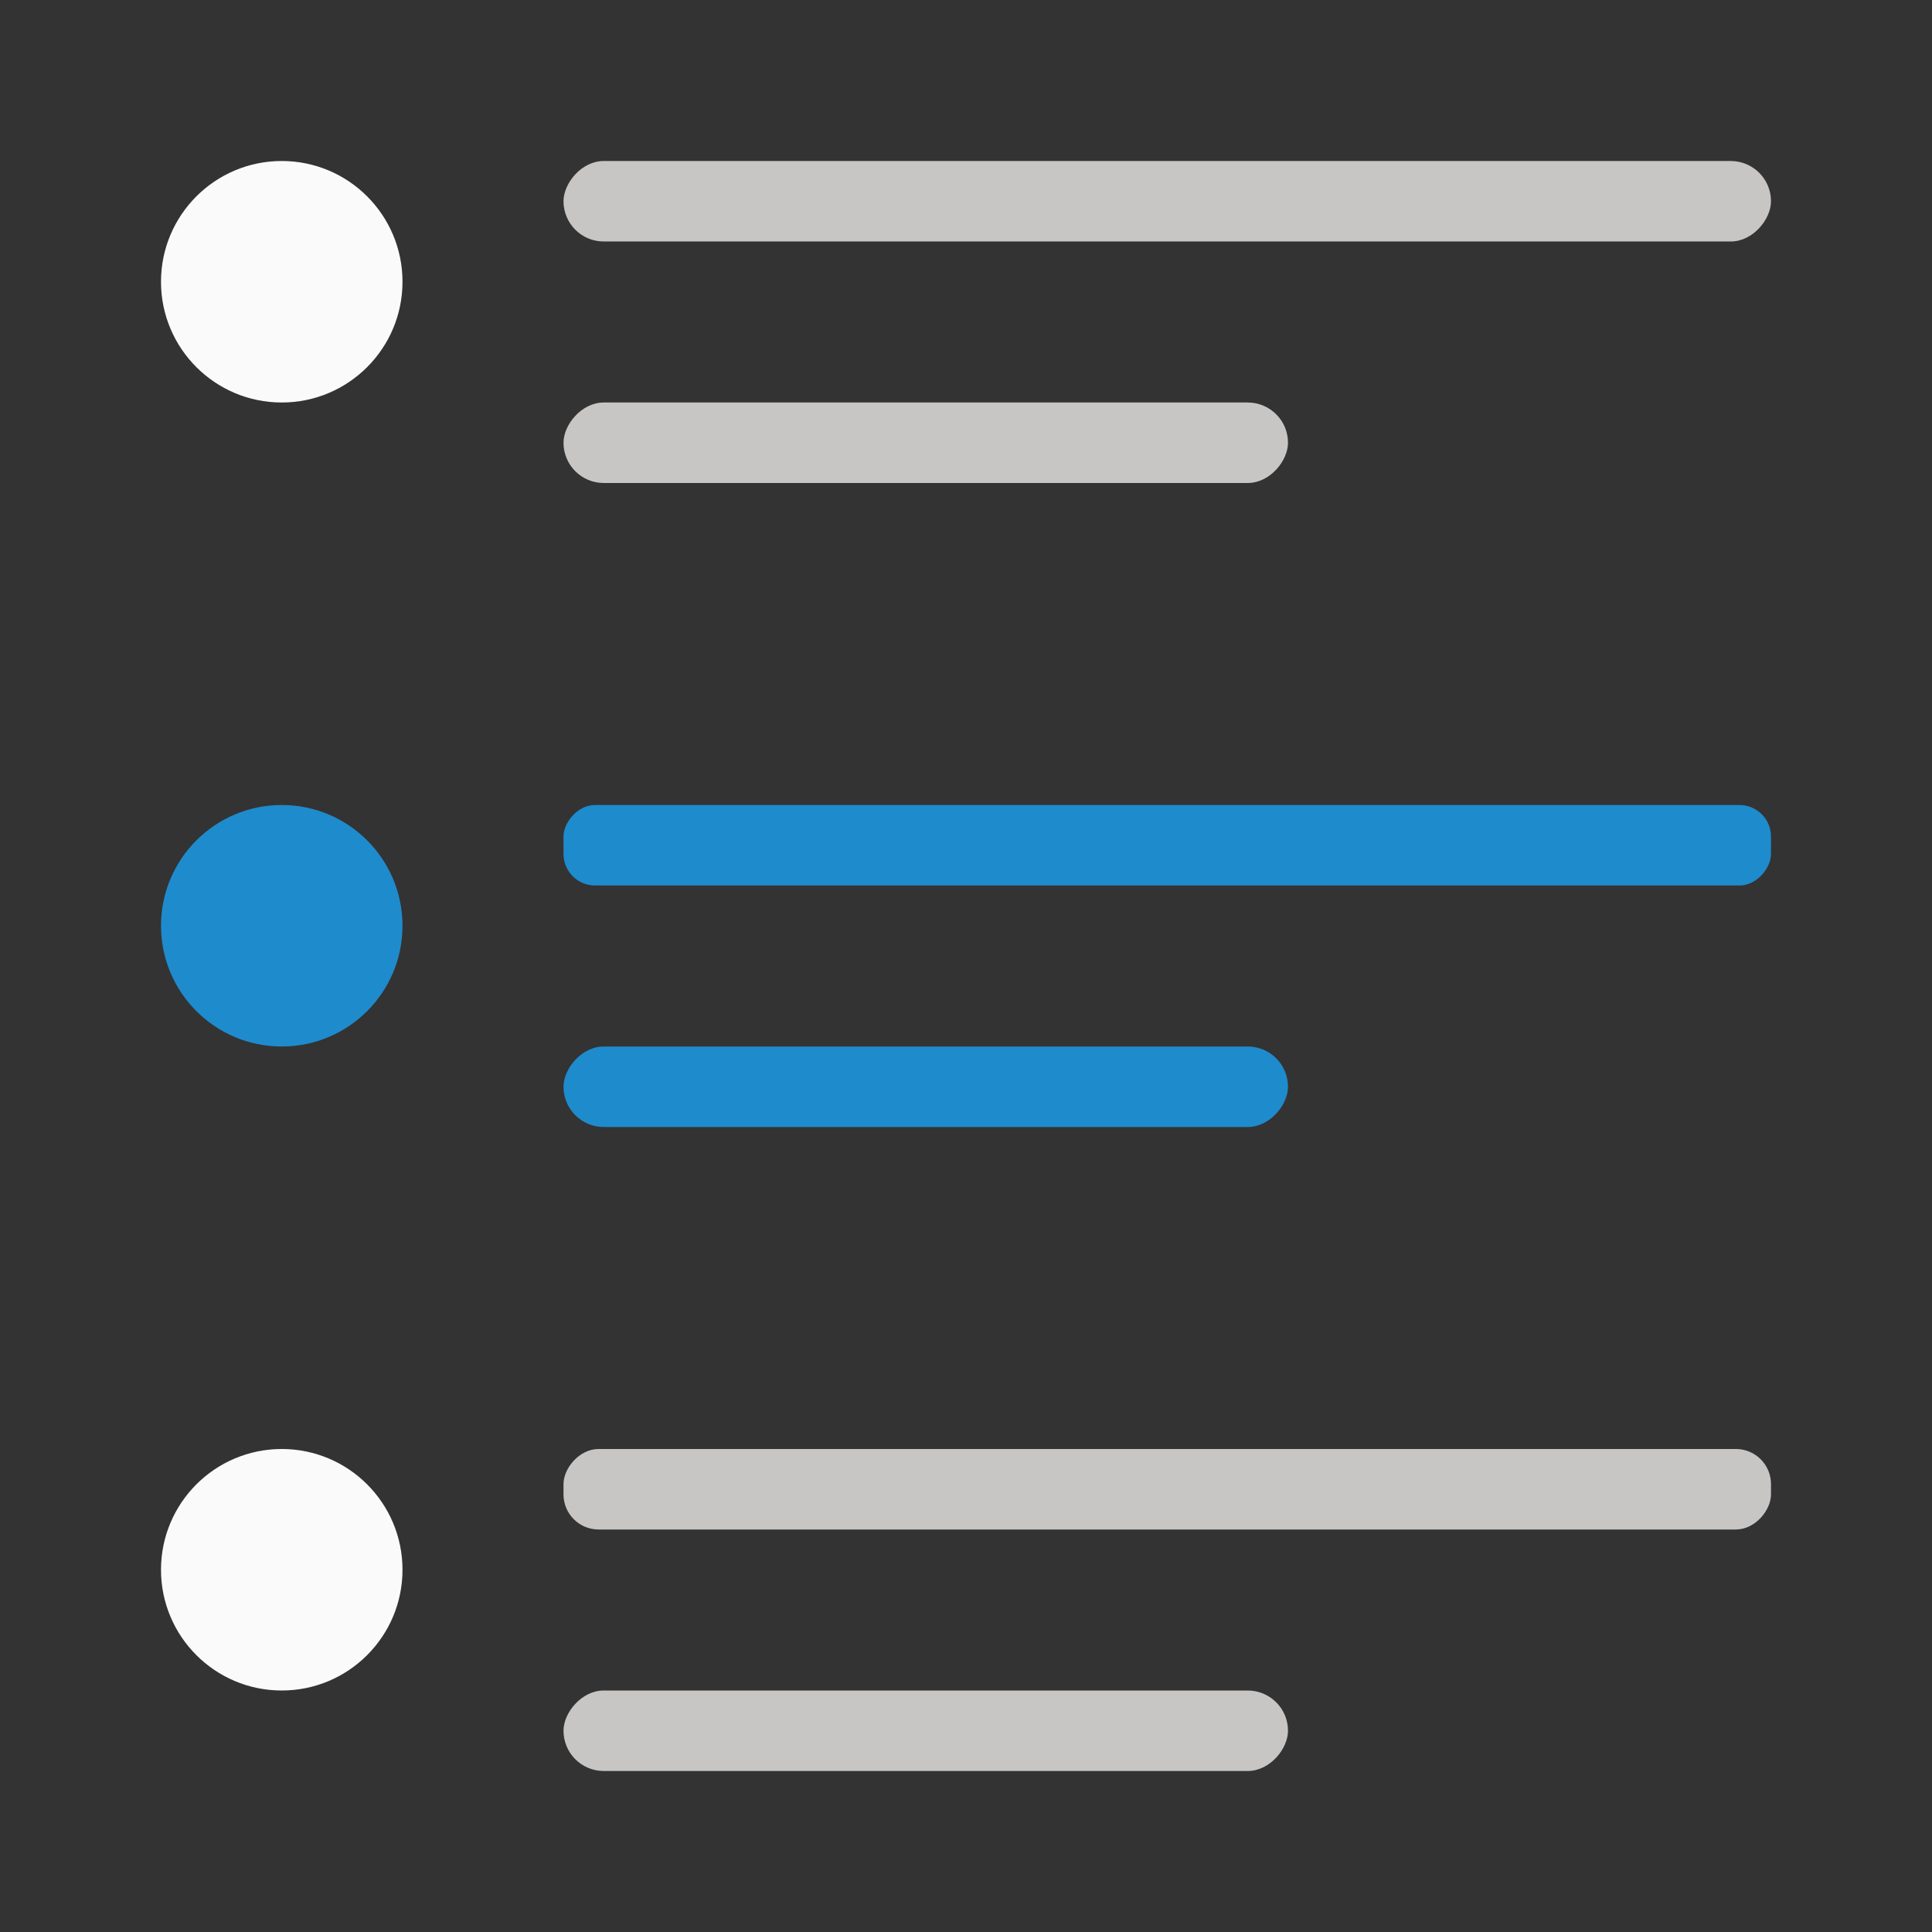 <svg version="1.1" viewBox="0 0 24 24" xmlns="http://www.w3.org/2000/svg"><rect x="0" y="0" width="24" height="24" fill="#333333" stroke="none"/><rect transform="scale(-1,1)" x="-22" y="2" width="15" height="1" ry=".5" fill="#c8c6c4"/><rect transform="scale(-1,1)" x="-22" y="10" width="15" height="1" ry=".392" fill="#1e8bcd"/><rect transform="scale(-1,1)" x="-22" y="18" width="15" height="1" ry=".436" fill="#c8c6c4"/><rect transform="scale(-1,1)" x="-16" y="21" width="9" height="1" ry=".5" fill="#c8c6c4"/><rect transform="scale(-1,1)" x="-16" y="13" width="9" height="1" ry=".5" fill="#1e8bcd"/><rect transform="scale(-1,1)" x="-16" y="5" width="9" height="1" ry=".5" fill="#c8c6c4"/><circle cx="3.5" cy="3.5" r="1.5" fill="#fafafa"/><circle cx="3.5" cy="11.5" r="1.5" fill="#1e8bcd"/><circle cx="3.5" cy="19.5" r="1.5" fill="#fafafa"/></svg>
